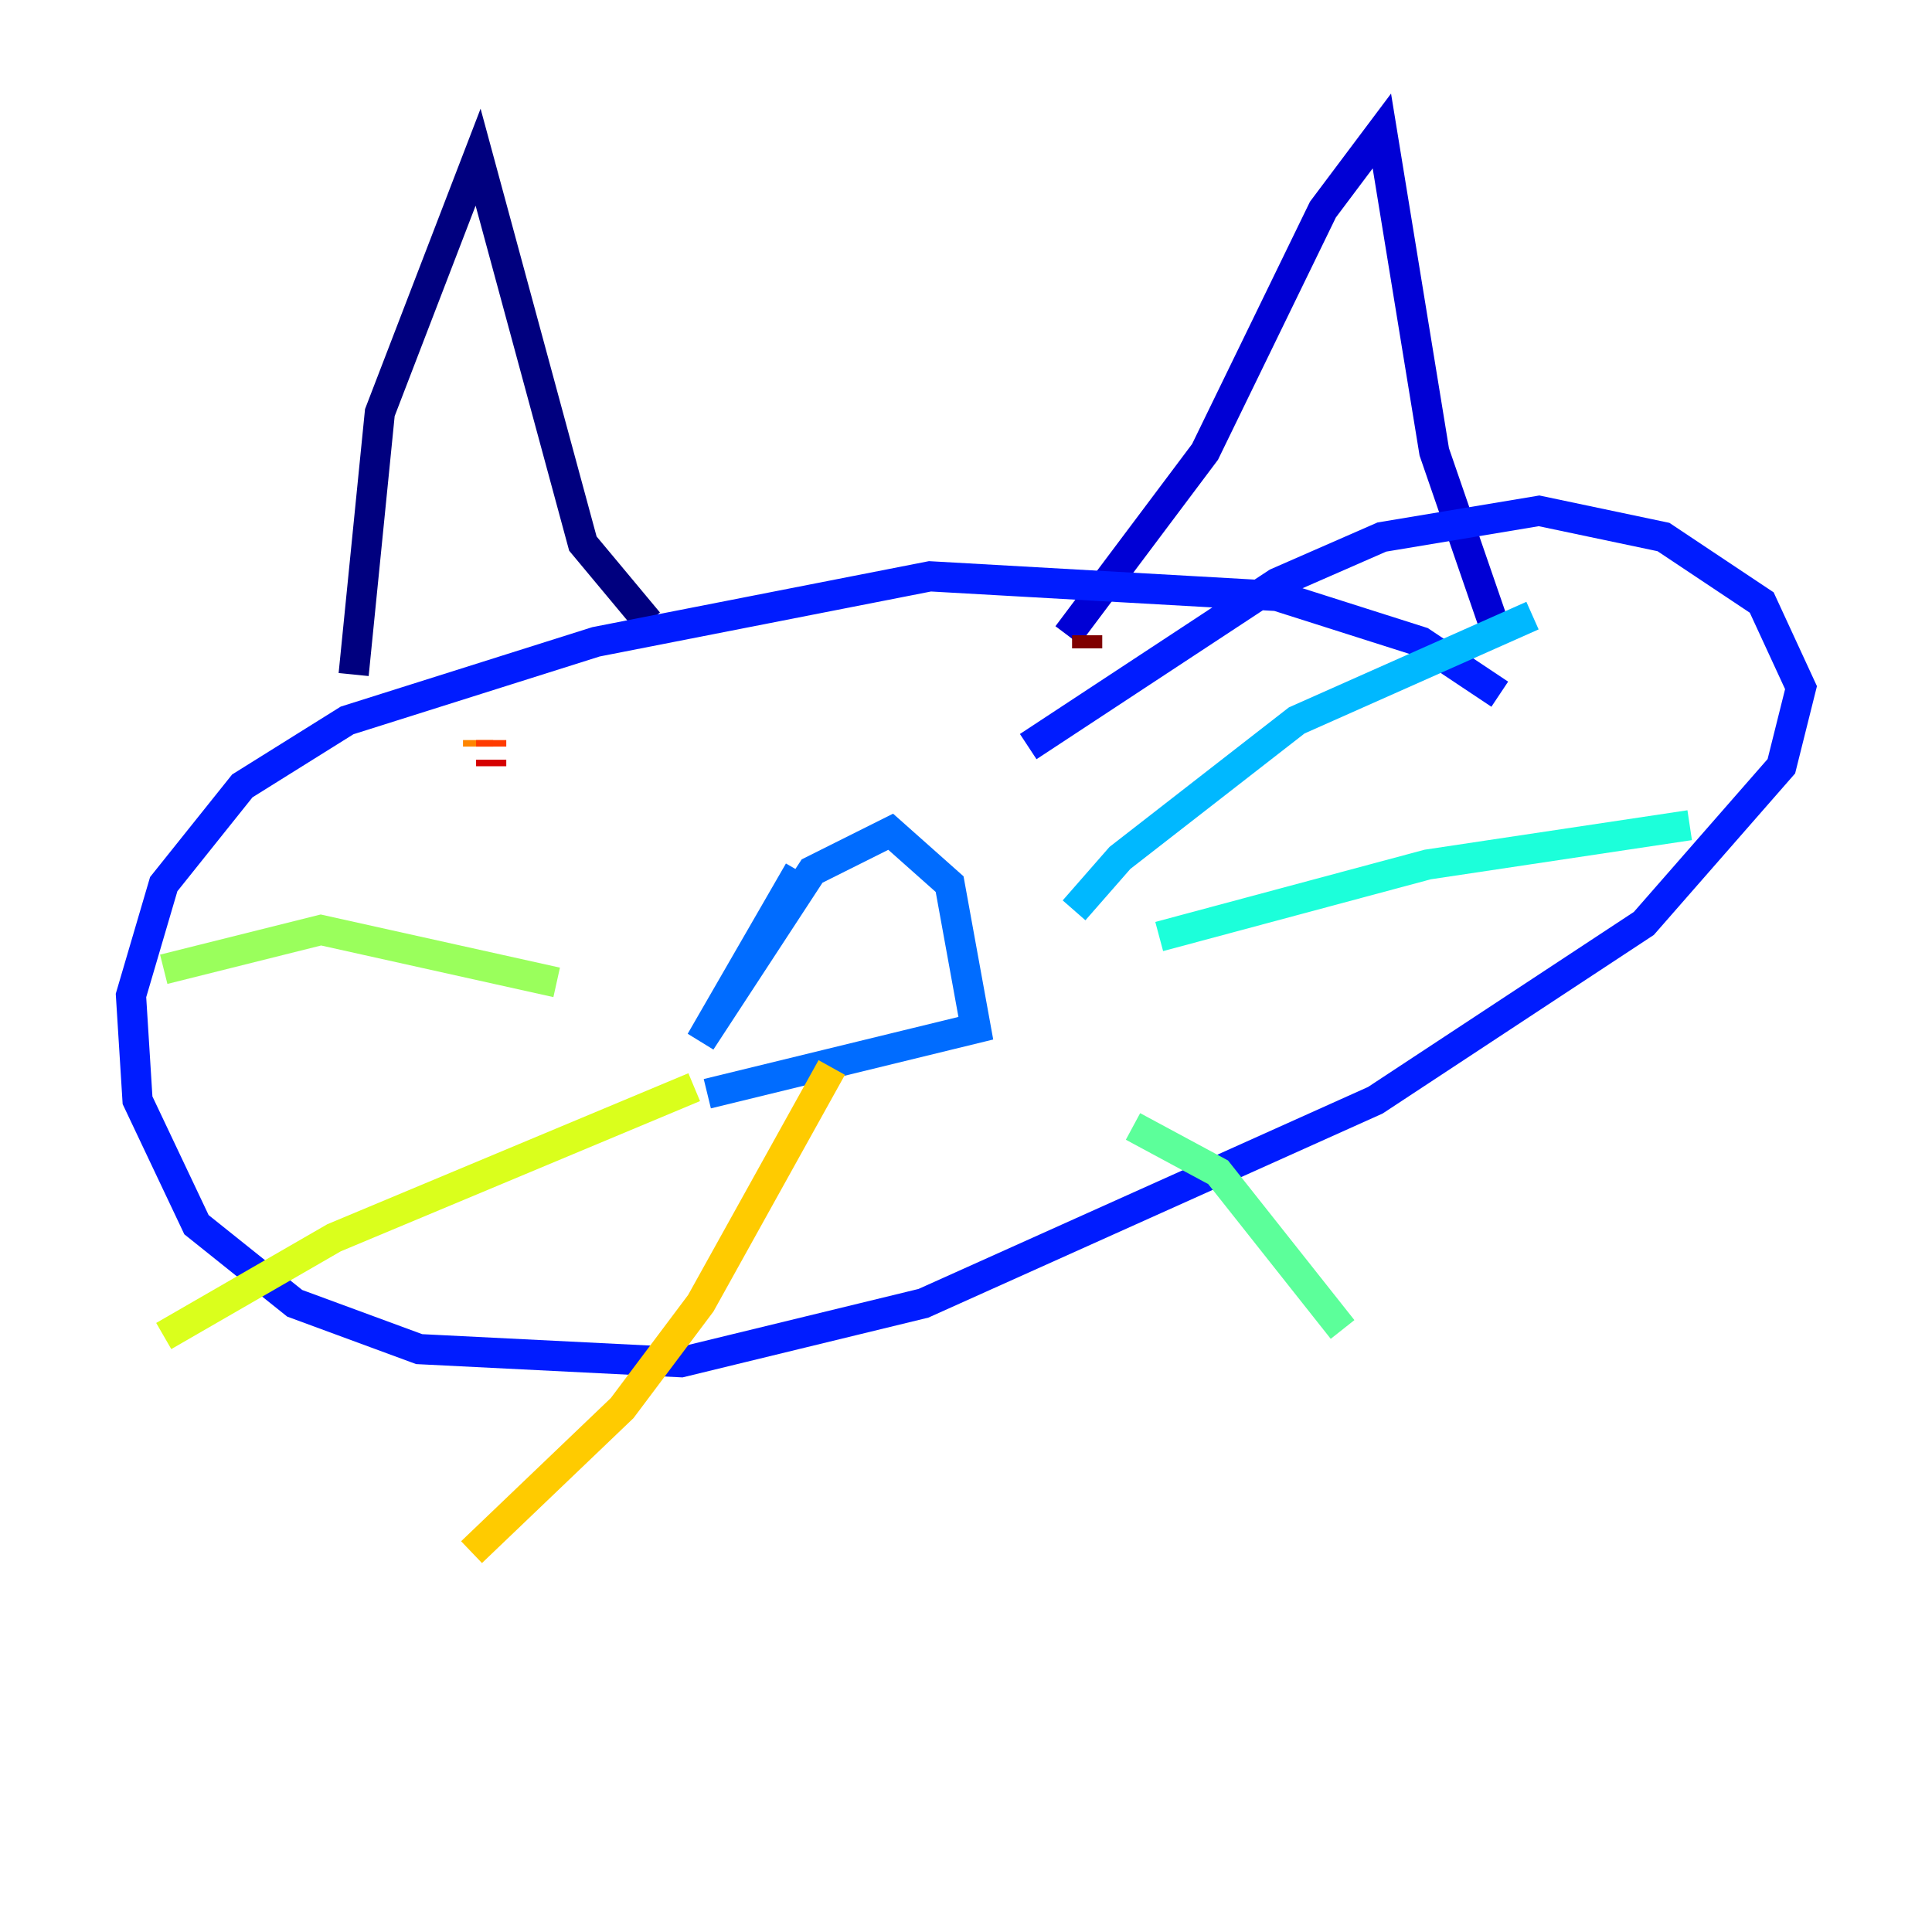 <?xml version="1.0" encoding="utf-8" ?>
<svg baseProfile="tiny" height="128" version="1.2" viewBox="0,0,128,128" width="128" xmlns="http://www.w3.org/2000/svg" xmlns:ev="http://www.w3.org/2001/xml-events" xmlns:xlink="http://www.w3.org/1999/xlink"><defs /><polyline fill="none" points="23.43,44.691 25.166,27.336 31.675,10.414 38.617,36.014 42.956,41.22" stroke="#00007f" stroke-width="2" /><polyline fill="none" points="70.725,42.088 79.837,29.939 87.647,13.885 91.552,8.678 95.024,29.939 99.363,42.522" stroke="#0000d5" stroke-width="2" /><polyline fill="none" points="99.363,45.993 94.156,42.522 84.61,39.485 61.614,38.183 39.485,42.522 22.997,47.729 16.054,52.068 10.848,58.576 8.678,65.953 9.112,72.895 13.017,81.139 19.525,86.346 27.77,89.383 45.125,90.251 61.18,86.346 91.119,72.895 108.909,61.18 118.02,50.766 119.322,45.559 116.719,39.919 110.21,35.58 101.966,33.844 91.552,35.58 84.61,38.617 68.122,49.464" stroke="#001cff" stroke-width="2" /><polyline fill="none" points="52.936,57.709 46.427,68.99 53.803,57.709 59.01,55.105 62.915,58.576 64.651,68.122 46.861,72.461" stroke="#006cff" stroke-width="2" /><polyline fill="none" points="71.159,60.312 74.197,56.841 85.912,47.729 101.532,40.786" stroke="#00b8ff" stroke-width="2" /><polyline fill="none" points="76.8,62.047 94.59,57.275 111.946,54.671" stroke="#1cffda" stroke-width="2" /><polyline fill="none" points="75.064,74.63 80.705,77.668 88.949,88.081" stroke="#5cff9a" stroke-width="2" /><polyline fill="none" points="36.881,65.085 21.261,61.614 10.848,64.217" stroke="#9aff5c" stroke-width="2" /><polyline fill="none" points="45.993,72.027 22.129,82.007 10.848,88.515" stroke="#daff1c" stroke-width="2" /><polyline fill="none" points="55.105,70.725 46.427,86.346 41.22,93.288 31.241,102.834" stroke="#ffcb00" stroke-width="2" /><polyline fill="none" points="31.675,49.031 31.675,49.464" stroke="#ff8500" stroke-width="2" /><polyline fill="none" points="32.542,49.031 32.542,49.464" stroke="#ff3b00" stroke-width="2" /><polyline fill="none" points="32.542,50.332 32.542,50.766" stroke="#d50000" stroke-width="2" /><polyline fill="none" points="72.027,42.088 72.027,42.956" stroke="#7f0000" stroke-width="2" /></svg>